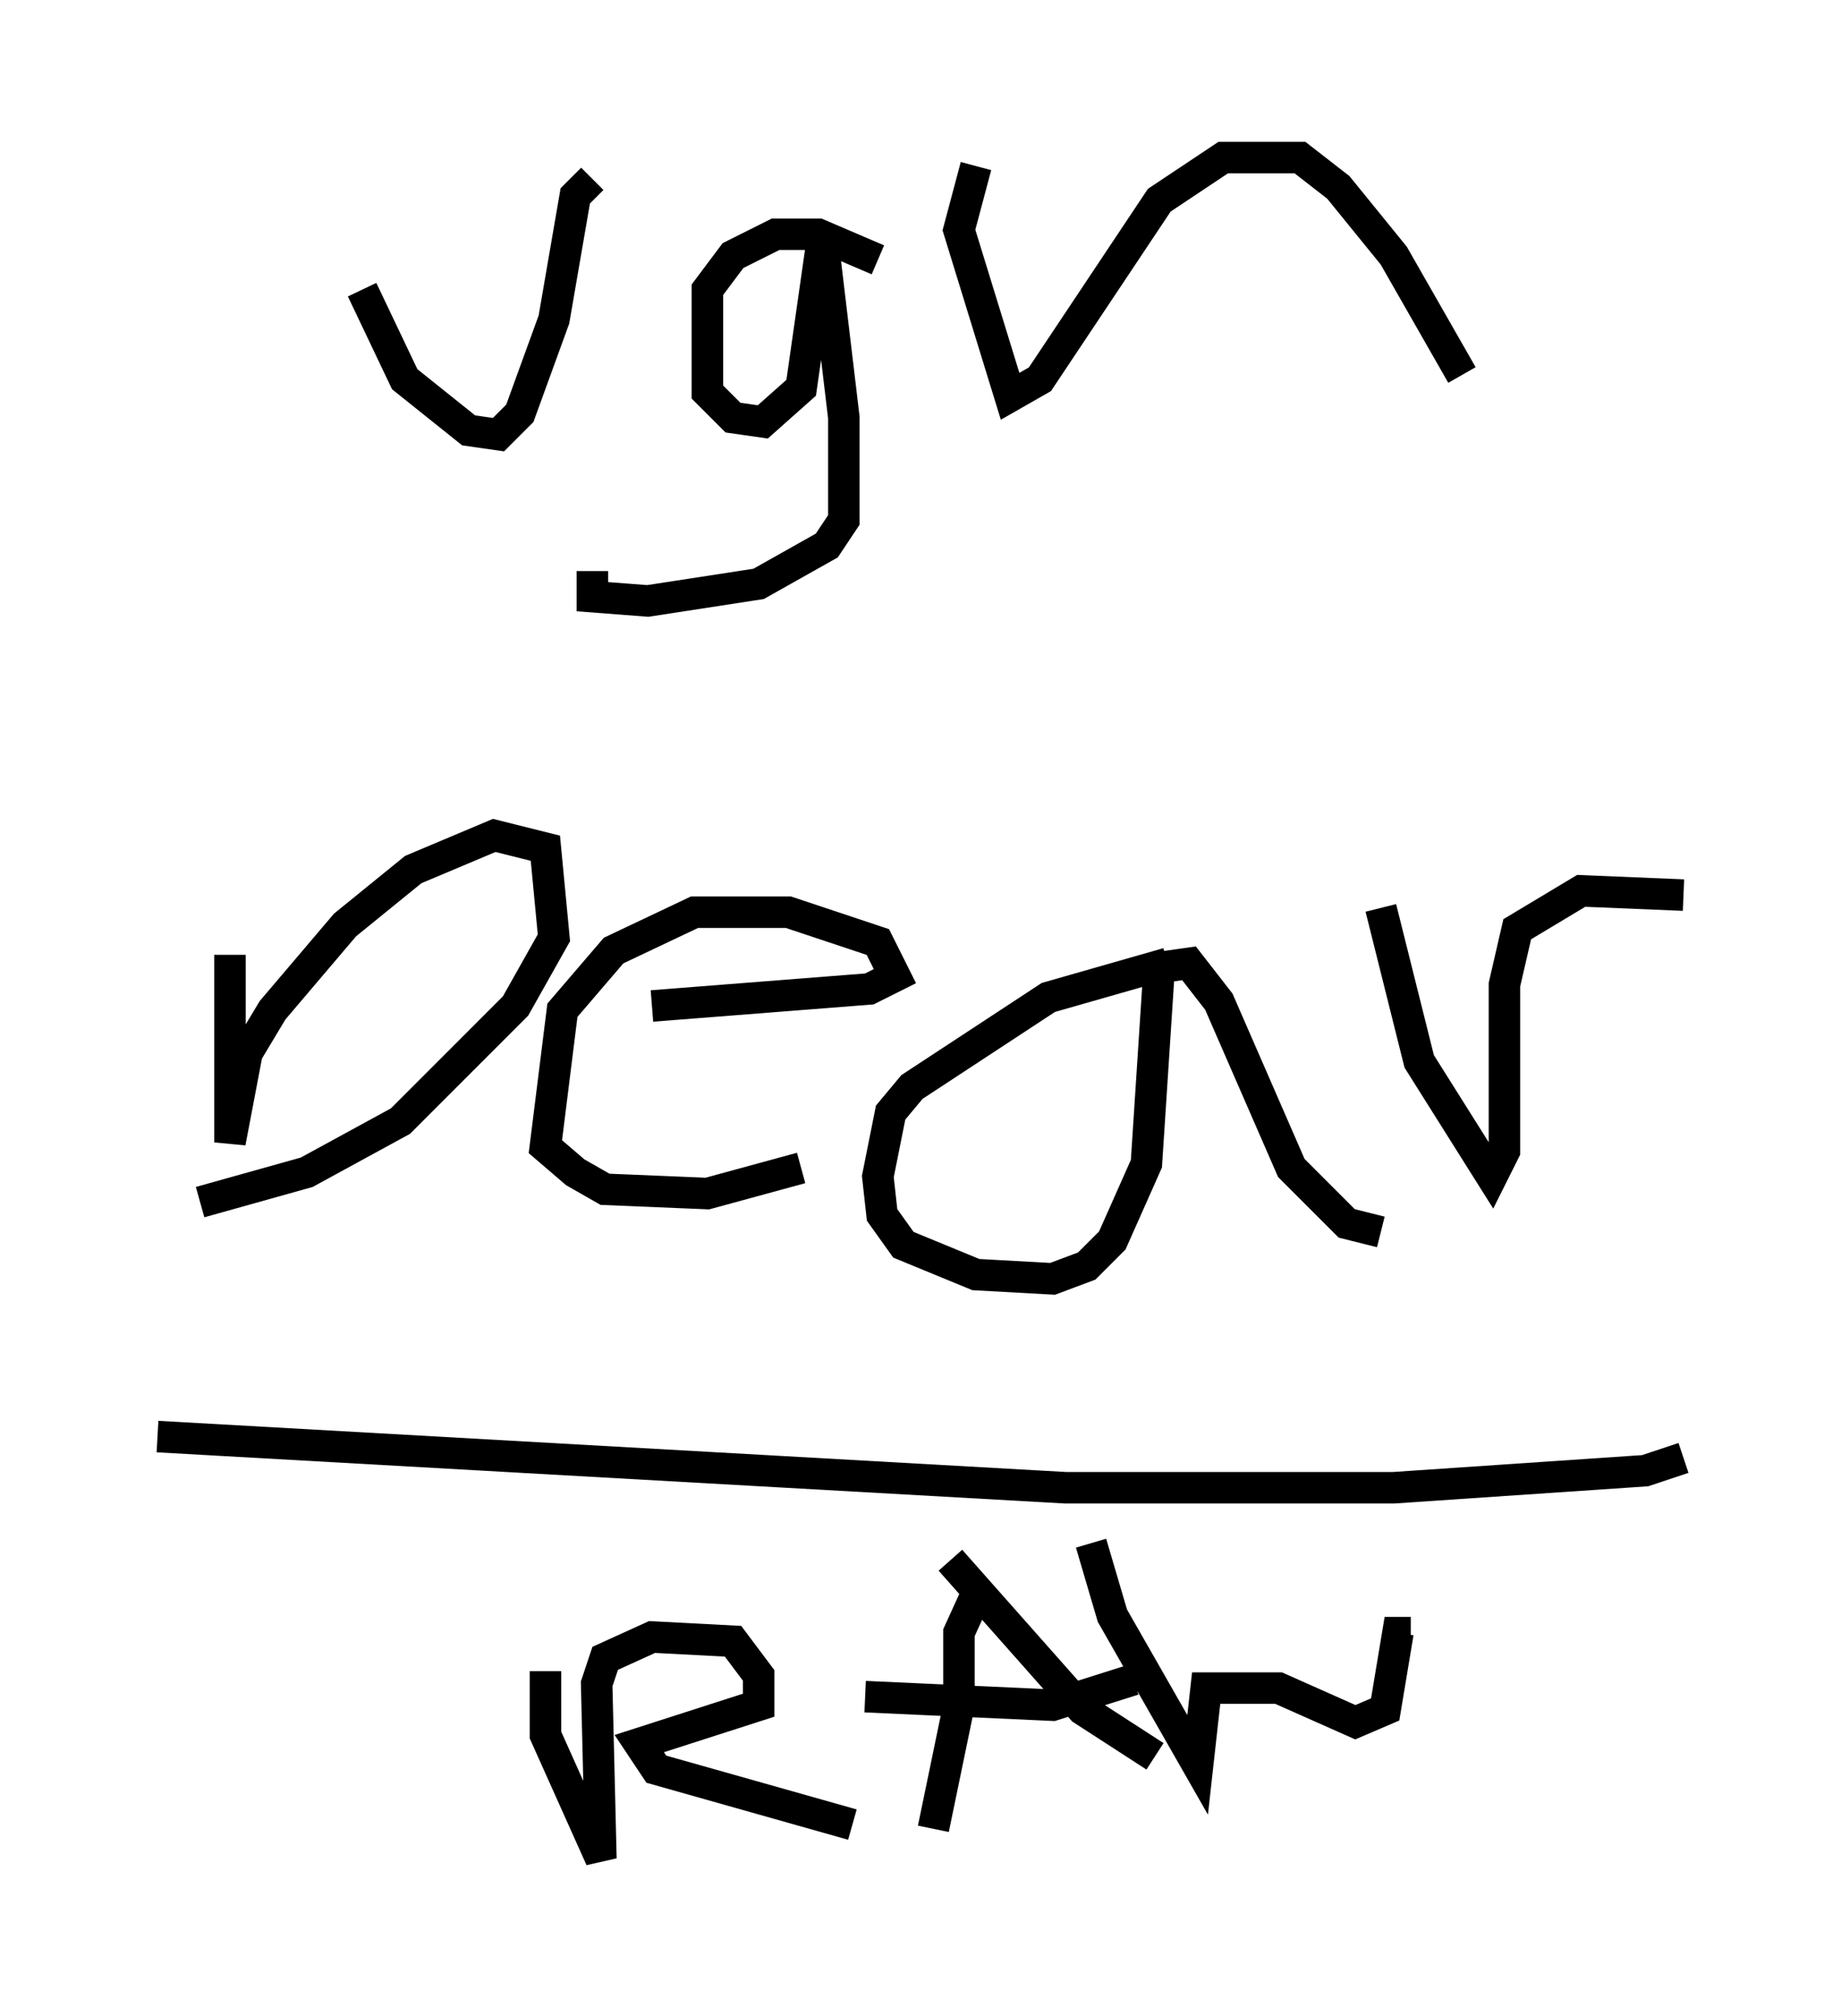 <?xml version="1.0" encoding="utf-8" ?>
<svg baseProfile="full" height="63.991" version="1.1" width="58.443" xmlns="http://www.w3.org/2000/svg" xmlns:ev="http://www.w3.org/2001/xml-events" xmlns:xlink="http://www.w3.org/1999/xlink"><defs /><rect fill="white" height="63.991" width="58.443" x="0" y="0" /><path d="M6.488, 19.479 m0.812, 10.825 l0.0, 5.954 0.541, -2.842 l0.812, -1.353 2.3, -2.706 l2.165, -1.759 2.571, -1.083 l1.624, 0.406 0.271, 2.842 l-1.218, 2.165 -3.654, 3.654 l-2.977, 1.624 -3.383, 0.947 m14.344, -6.225 l6.901, -0.541 0.812, -0.406 l-0.541, -1.083 -2.842, -0.947 l-2.977, 0.0 -2.571, 1.218 l-1.624, 1.894 -0.541, 4.33 l0.947, 0.812 0.947, 0.541 l3.248, 0.135 2.977, -0.812 m11.637, -6.495 l-3.789, 1.083 -4.33, 2.842 l-0.677, 0.812 -0.406, 2.03 l0.135, 1.218 0.677, 0.947 l2.3, 0.947 2.436, 0.135 l1.083, -0.406 0.812, -0.812 l1.083, -2.436 0.406, -6.225 l0.947, -0.135 0.947, 1.218 l2.3, 5.277 1.759, 1.759 l1.083, 0.271 m0.0, -10.284 l1.218, 4.871 2.3, 3.654 l0.406, -0.812 0.0, -5.277 l0.406, -1.759 2.03, -1.218 l3.248, 0.135 m-48.443, 17.185 l28.822, 1.624 10.419, 0.0 l7.984, -0.541 1.218, -0.406 m-41.948, -37.077 l1.353, 2.842 2.03, 1.624 l0.947, 0.135 0.677, -0.677 l1.083, -2.977 0.677, -3.924 l0.541, -0.541 m9.066, 2.571 l-1.894, -0.812 -1.353, 0.0 l-1.353, 0.677 -0.812, 1.083 l0.0, 3.248 0.812, 0.812 l0.947, 0.135 1.218, -1.083 l0.677, -4.736 0.677, 5.683 l0.0, 3.248 -0.541, 0.812 l-2.165, 1.218 -3.518, 0.541 l-1.759, -0.135 0.0, -0.812 m12.178, -12.855 l-0.541, 2.03 1.624, 5.277 l0.947, -0.541 3.789, -5.683 l2.03, -1.353 2.436, 0.0 l1.218, 0.947 1.759, 2.165 l2.165, 3.789 m-29.093, 41.136 l0.0, 2.03 1.759, 3.924 l-0.135, -5.548 0.271, -0.812 l1.488, -0.677 2.571, 0.135 l0.812, 1.083 0.0, 0.947 l-3.789, 1.218 0.541, 0.812 l6.225, 1.759 m4.059, -7.578 l-0.677, 1.488 0.0, 2.3 l-0.812, 3.924 m0.541, -8.525 l4.195, 4.736 2.3, 1.488 m-9.202, -1.894 l5.954, 0.271 2.571, -0.812 m-1.353, -4.33 l0.677, 2.3 2.706, 4.736 l0.271, -2.436 2.3, 0.0 l2.436, 1.083 0.947, -0.406 l0.406, -2.436 0.406, 0.0 " fill="none" stroke="black" stroke-width="1" /></svg>